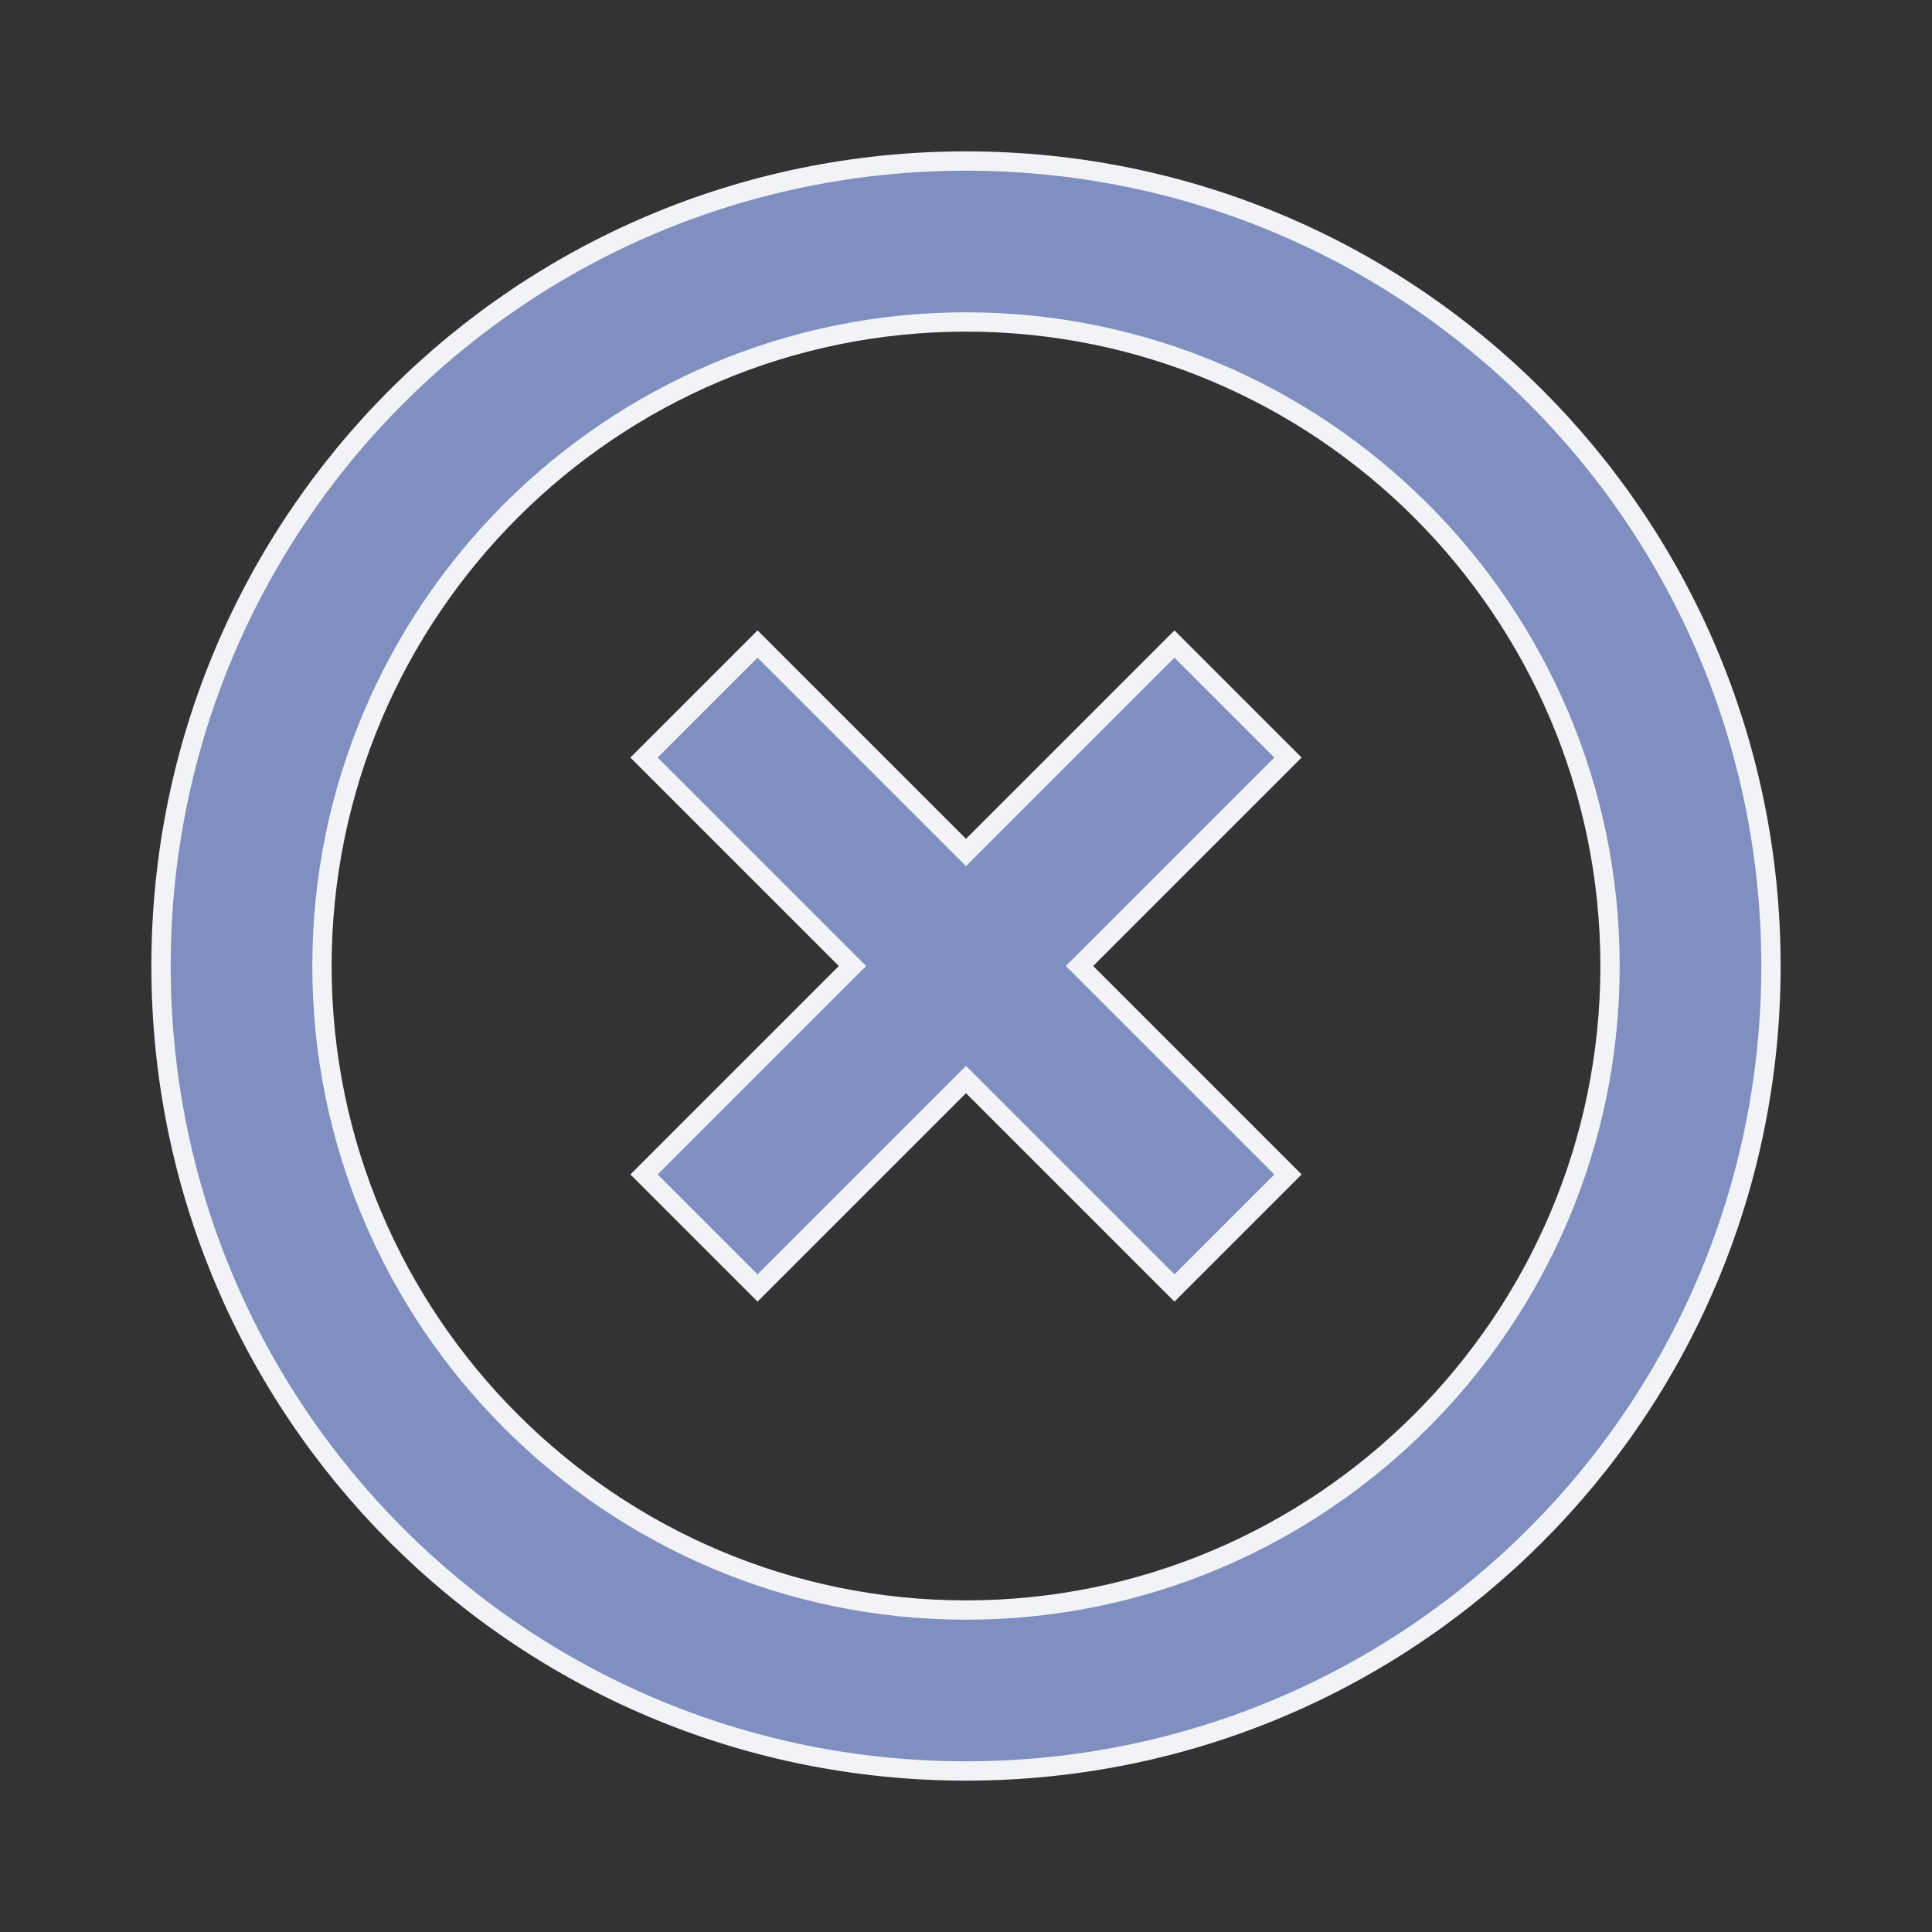 <svg width="20" height="20" viewBox="0 0 20 20" fill="none" xmlns="http://www.w3.org/2000/svg">
<rect x="0" y="0" width="20" height="20" fill="#333333" stroke="none"/>
<path d="M12.158 6.667L10 8.825L7.842 6.667L6.667 7.842L8.825 10L6.667 12.158L7.842 13.333L10 11.175L12.158 13.333L13.333 12.158L11.175 10L13.333 7.842L12.158 6.667ZM10 1.667C5.392 1.667 1.667 5.392 1.667 10C1.667 14.608 5.392 18.333 10 18.333C14.608 18.333 18.333 14.608 18.333 10C18.333 5.392 14.608 1.667 10 1.667ZM10 16.667C6.325 16.667 3.333 13.675 3.333 10C3.333 6.325 6.325 3.333 10 3.333C13.675 3.333 16.667 6.325 16.667 10C16.667 13.675 13.675 16.667 10 16.667Z" fill="#808FC0" stroke="#F2F3F6" stroke-width="0.2"/>
</svg>
